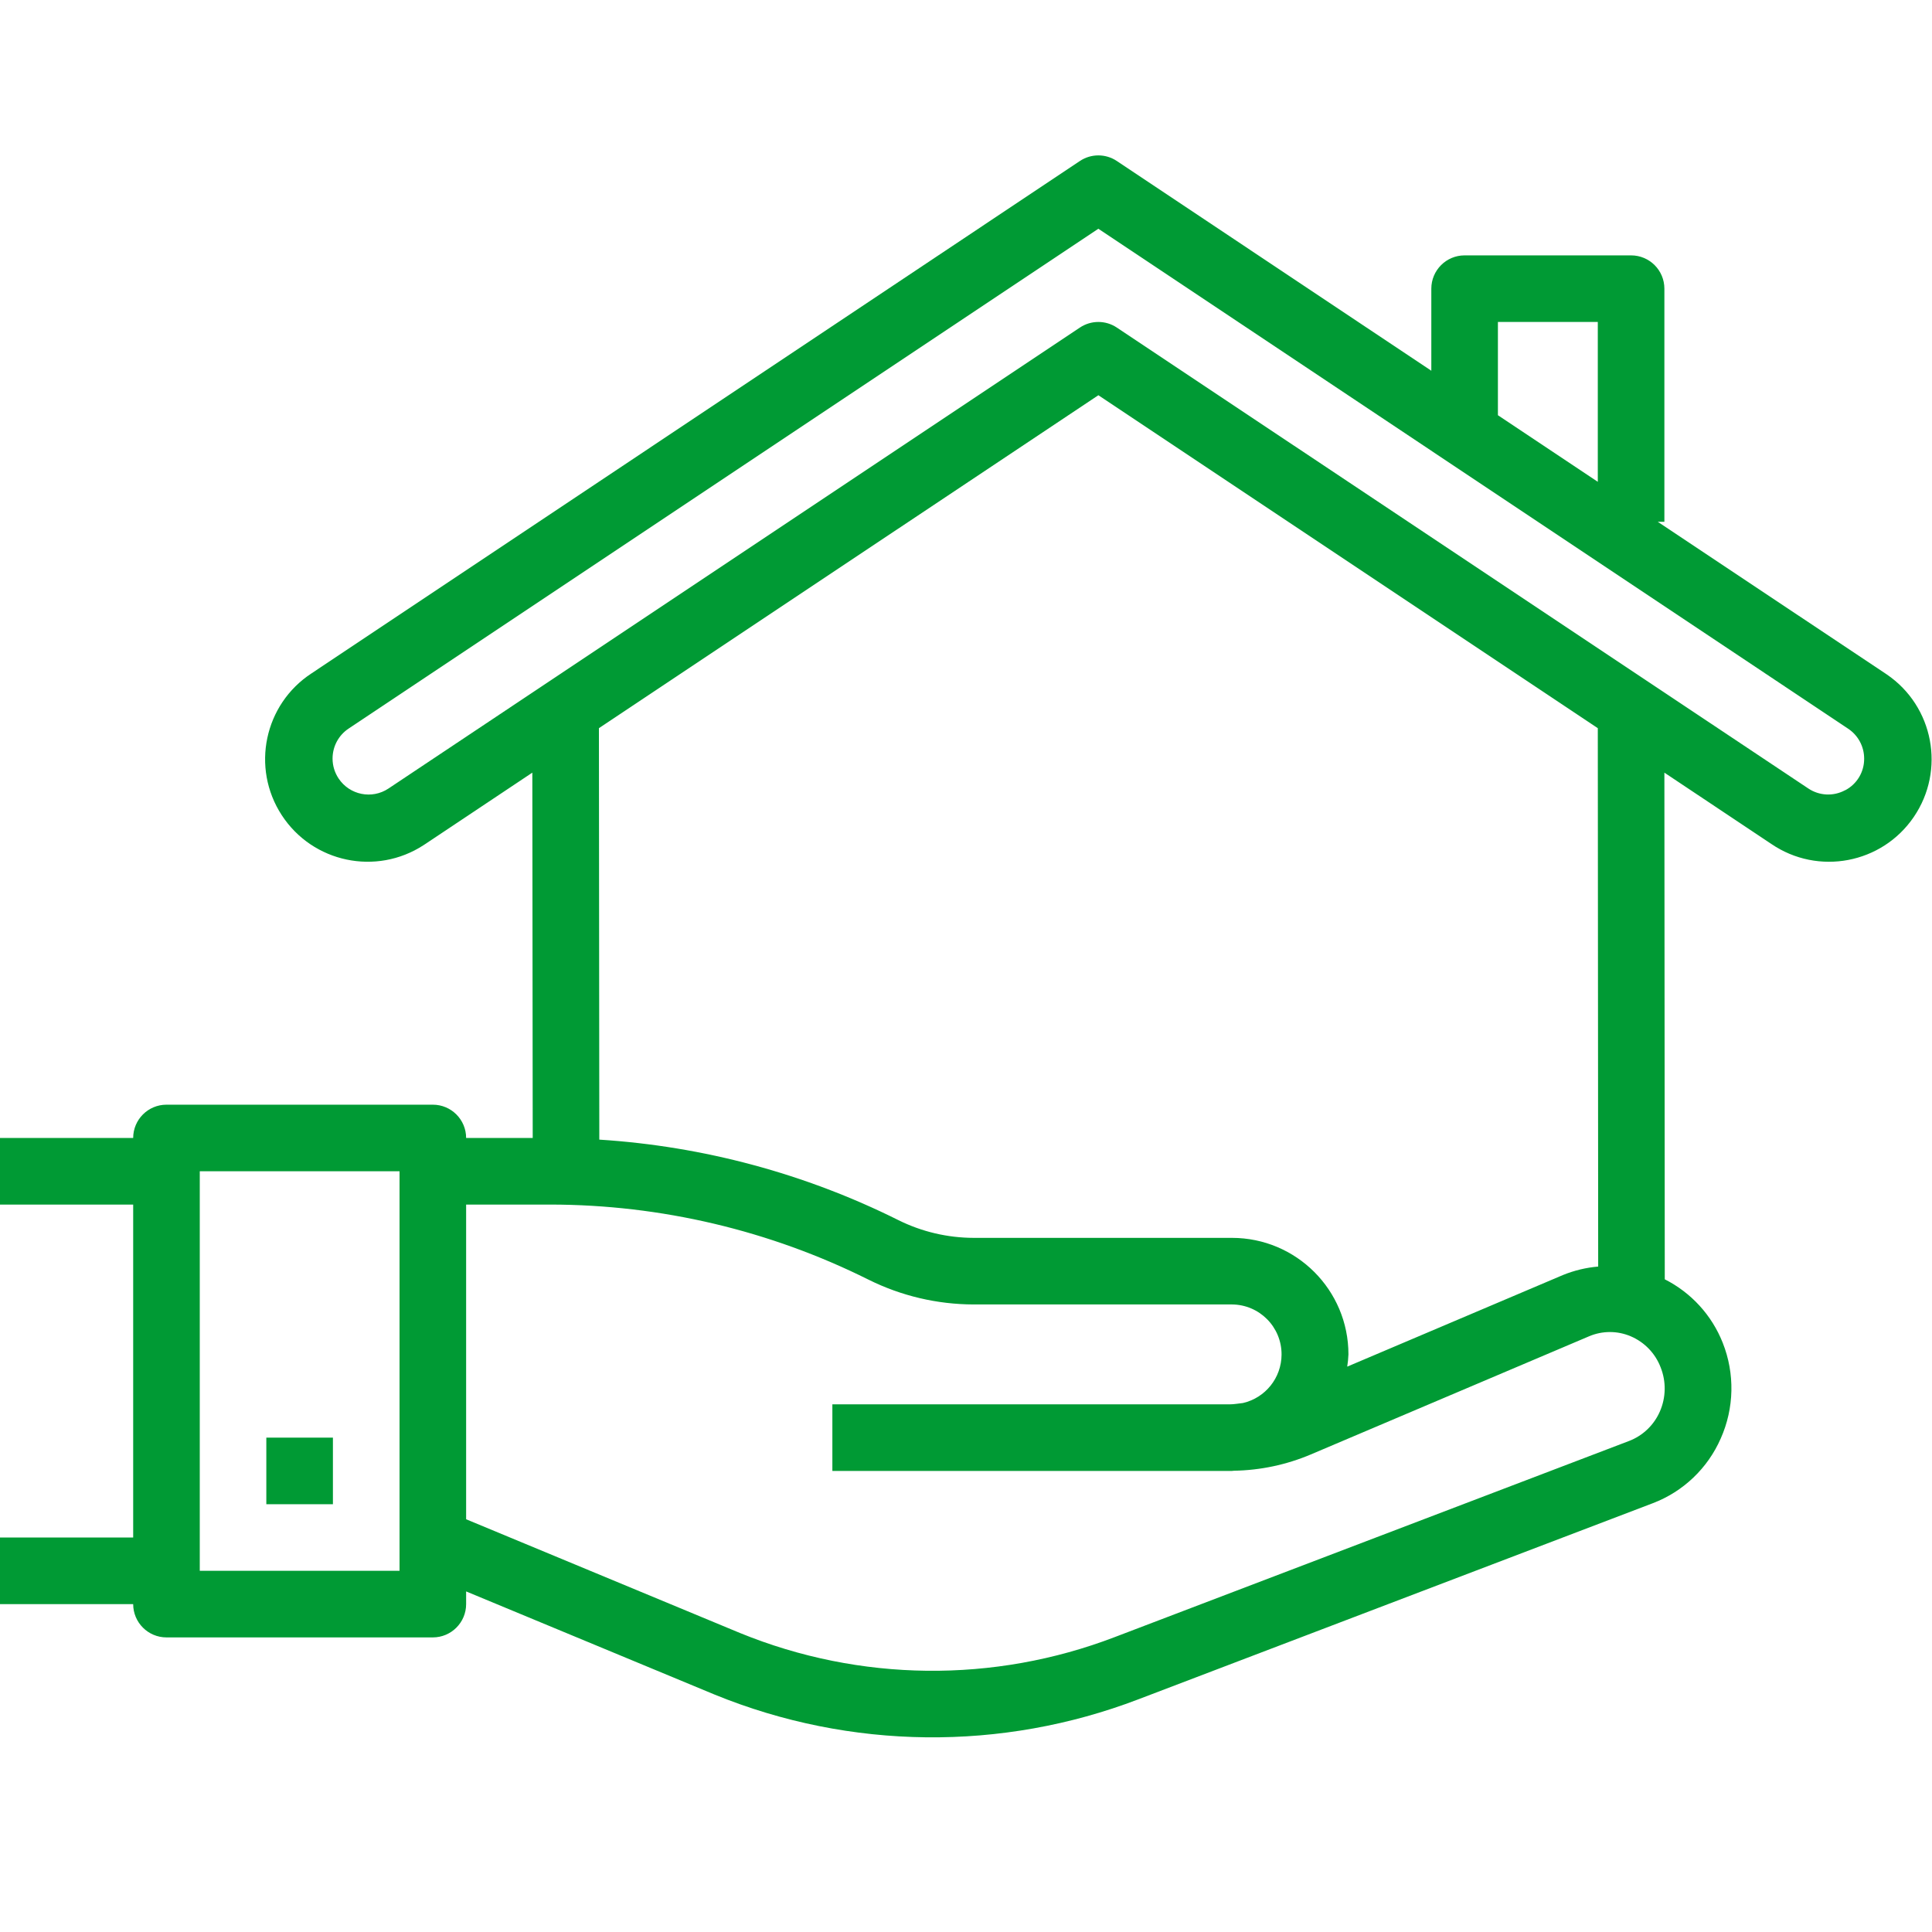 <svg width="60" height="60" viewBox="0 0 60 60" fill="none" xmlns="http://www.w3.org/2000/svg">
<path d="M58.597 20.946C58.579 20.934 58.561 20.921 58.542 20.909L51.482 16.204H51.689V8.965C51.689 8.394 51.226 7.931 50.655 7.931H45.485C44.914 7.931 44.451 8.394 44.451 8.965V11.514L34.684 5C34.337 4.768 33.884 4.768 33.537 5L9.679 20.909C8.205 21.87 7.79 23.843 8.75 25.316C9.71 26.79 11.684 27.206 13.157 26.245C13.176 26.233 13.194 26.221 13.212 26.209L16.532 23.995L16.544 35.341H14.476C14.476 34.77 14.013 34.307 13.442 34.307H5.17C4.599 34.307 4.136 34.77 4.136 35.341H0C0 35.341 0 36.01 0 36.375C0 36.739 0 37.409 0 37.409H4.136V47.749H0V49.817H4.136C4.136 50.388 4.599 50.851 5.17 50.851H13.442C14.013 50.851 14.476 50.388 14.476 49.817V49.423L22.196 52.628C26.405 54.346 31.109 54.397 35.355 52.773L51.328 46.684C52.274 46.324 53.035 45.598 53.44 44.671C53.859 43.73 53.881 42.659 53.501 41.702C53.163 40.846 52.522 40.145 51.701 39.73L51.689 23.995L55.009 26.209C56.462 27.2 58.444 26.825 59.434 25.372C60.425 23.918 60.05 21.937 58.597 20.946ZM12.408 48.783H6.204V36.375H12.408V48.783ZM46.519 9.999H49.621V14.963L46.519 12.895V9.999ZM51.549 43.835C51.365 44.257 51.02 44.587 50.591 44.751L34.618 50.842C30.864 52.279 26.704 52.234 22.983 50.715L14.476 47.182V37.409H17.097C20.526 37.413 23.907 38.211 26.975 39.742C27.989 40.246 29.105 40.509 30.238 40.511H38.258C39.115 40.516 39.806 41.214 39.8 42.071C39.796 42.789 39.3 43.41 38.601 43.572C38.465 43.585 38.332 43.613 38.194 43.613H25.85V45.681H38.194C38.216 45.681 38.237 45.681 38.258 45.681C38.279 45.681 38.299 45.675 38.321 45.675C39.141 45.661 39.951 45.49 40.707 45.17L49.352 41.499C49.764 41.324 50.23 41.324 50.642 41.499C51.07 41.681 51.406 42.029 51.572 42.463C51.748 42.905 51.74 43.399 51.549 43.835ZM38.258 38.443H30.238C29.426 38.441 28.626 38.253 27.9 37.892C25.002 36.447 21.844 35.598 18.612 35.392L18.6 22.614L34.111 12.274L49.621 22.614L49.633 39.334C49.259 39.366 48.892 39.454 48.544 39.595L41.839 42.442C41.859 42.316 41.872 42.189 41.877 42.062C41.877 40.063 40.257 38.443 38.258 38.443ZM57.303 24.543V24.54C56.941 24.737 56.498 24.716 56.156 24.485L34.684 10.173C34.337 9.941 33.884 9.941 33.537 10.173L12.065 24.488C11.552 24.83 10.858 24.691 10.516 24.177C10.393 23.993 10.328 23.778 10.328 23.558C10.328 23.183 10.514 22.834 10.826 22.627L34.111 7.104L57.395 22.63C57.707 22.837 57.894 23.187 57.893 23.561C57.896 23.973 57.669 24.352 57.303 24.543Z" fill="#009A34"/>
<path d="M10.339 44.647H8.271V46.715H10.339V44.647Z" fill="#009A34"/>
</svg>
